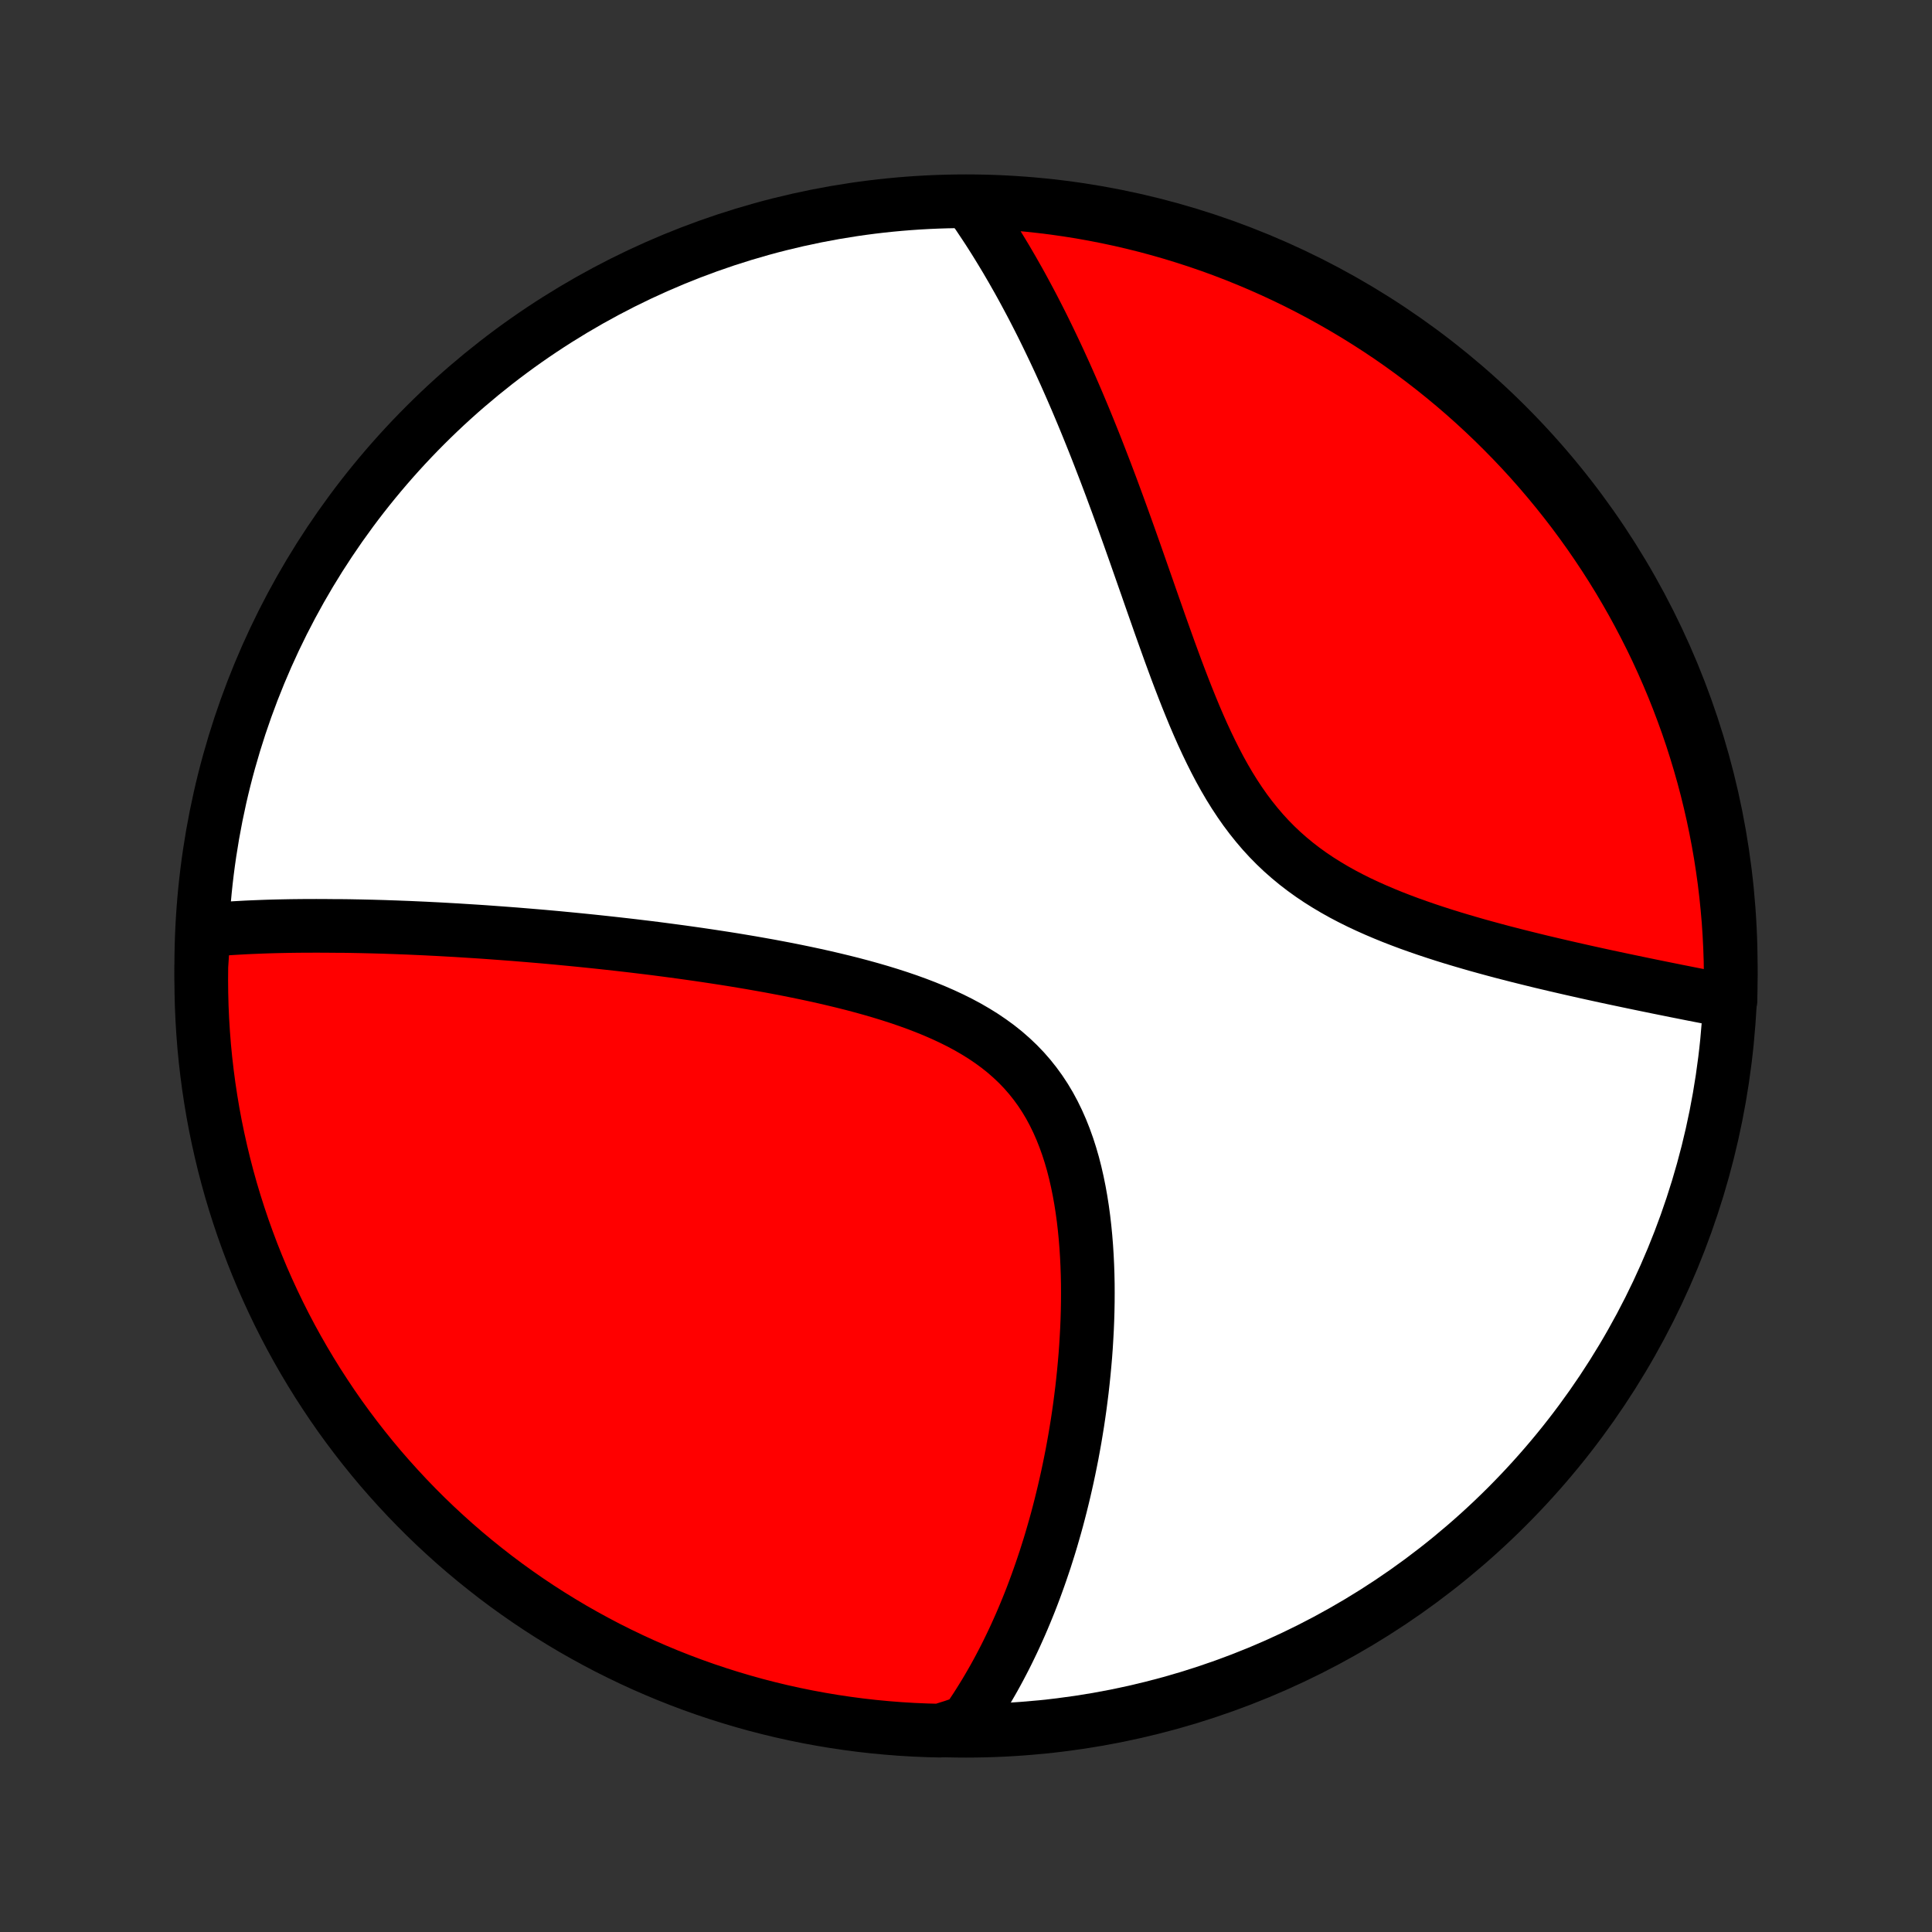 <?xml version="1.0" encoding="utf-8" standalone="no"?>
<!DOCTYPE svg PUBLIC "-//W3C//DTD SVG 1.1//EN"
  "http://www.w3.org/Graphics/SVG/1.1/DTD/svg11.dtd">
<!-- Created with matplotlib (http://matplotlib.org/) -->
<svg height="72pt" version="1.1" viewBox="0 0 72 72" width="72pt" xmlns="http://www.w3.org/2000/svg" xmlns:xlink="http://www.w3.org/1999/xlink">
 <rect x="0" y="0" width="72" height="72" fill="#333333" stroke="none"/>
 <defs>
  <style type="text/css">
*{stroke-linecap:butt;stroke-linejoin:round;}
  </style>
 </defs>
 <g id="figure_1">
  <g id="patch_1">
   <path d="
M0 72
L72 72
L72 0
L0 0
z
" style="fill:none;"/>
  </g>
  <g id="axes_1">
   <g id="PatchCollection_1">
    <defs>
     <path d="
M36 -7.5
C43.558 -7.5 50.808 -10.503 56.153 -15.848
C61.497 -21.192 64.5 -28.442 64.5 -36
C64.5 -43.558 61.497 -50.808 56.153 -56.153
C50.808 -61.497 43.558 -64.5 36 -64.5
C28.442 -64.5 21.192 -61.497 15.848 -56.153
C10.503 -50.808 7.5 -43.558 7.5 -36
C7.5 -28.442 10.503 -21.192 15.848 -15.848
C21.192 -10.503 28.442 -7.5 36 -7.5
z
" id="C0_0_a811fe30f3"/>
     <path d="
M7.592 -37.326
L7.789 -37.344
L7.985 -37.361
L8.182 -37.376
L8.379 -37.391
L8.577 -37.404
L8.774 -37.416
L8.972 -37.427
L9.171 -37.438
L9.369 -37.447
L9.568 -37.455
L9.768 -37.463
L9.967 -37.47
L10.168 -37.476
L10.368 -37.481
L10.569 -37.485
L10.771 -37.489
L10.973 -37.492
L11.176 -37.494
L11.379 -37.496
L11.583 -37.496
L11.788 -37.497
L11.993 -37.496
L12.2 -37.495
L12.406 -37.493
L12.823 -37.491
L13.033 -37.488
L13.243 -37.484
L13.454 -37.48
L13.667 -37.475
L13.881 -37.47
L14.095 -37.464
L14.311 -37.458
L14.528 -37.45
L14.747 -37.443
L14.967 -37.434
L15.188 -37.426
L15.41 -37.416
L15.634 -37.406
L15.86 -37.396
L16.087 -37.384
L16.315 -37.373
L16.545 -37.36
L16.777 -37.347
L17.011 -37.334
L17.247 -37.319
L17.484 -37.304
L17.723 -37.289
L17.965 -37.273
L18.208 -37.256
L18.453 -37.238
L18.701 -37.22
L18.951 -37.201
L19.203 -37.182
L19.457 -37.161
L19.713 -37.14
L19.972 -37.118
L20.234 -37.096
L20.498 -37.072
L20.764 -37.048
L21.033 -37.022
L21.305 -36.996
L21.579 -36.969
L21.856 -36.941
L22.136 -36.912
L22.418 -36.882
L22.704 -36.851
L22.992 -36.819
L23.283 -36.786
L23.577 -36.752
L23.874 -36.716
L24.174 -36.68
L24.476 -36.642
L24.782 -36.602
L25.09 -36.561
L25.402 -36.519
L25.716 -36.475
L26.033 -36.43
L26.353 -36.383
L26.676 -36.334
L27.002 -36.284
L27.329 -36.232
L27.66 -36.177
L27.993 -36.121
L28.328 -36.062
L28.665 -36.002
L29.005 -35.938
L29.346 -35.873
L29.689 -35.804
L30.033 -35.733
L30.378 -35.659
L30.724 -35.582
L31.071 -35.501
L31.419 -35.417
L31.766 -35.33
L32.112 -35.238
L32.459 -35.142
L32.803 -35.042
L33.146 -34.937
L33.487 -34.827
L33.825 -34.712
L34.16 -34.591
L34.491 -34.464
L34.818 -34.331
L35.139 -34.191
L35.455 -34.044
L35.765 -33.89
L36.067 -33.728
L36.362 -33.557
L36.648 -33.379
L36.925 -33.191
L37.193 -32.995
L37.451 -32.789
L37.698 -32.573
L37.935 -32.348
L38.16 -32.114
L38.374 -31.869
L38.576 -31.615
L38.767 -31.352
L38.946 -31.08
L39.114 -30.799
L39.27 -30.509
L39.415 -30.212
L39.549 -29.908
L39.673 -29.596
L39.787 -29.279
L39.891 -28.956
L39.986 -28.628
L40.071 -28.296
L40.148 -27.959
L40.217 -27.62
L40.278 -27.278
L40.332 -26.934
L40.379 -26.588
L40.419 -26.241
L40.453 -25.894
L40.481 -25.546
L40.503 -25.199
L40.52 -24.852
L40.532 -24.506
L40.539 -24.161
L40.541 -23.818
L40.539 -23.476
L40.533 -23.137
L40.523 -22.8
L40.509 -22.465
L40.491 -22.133
L40.471 -21.803
L40.447 -21.477
L40.419 -21.153
L40.389 -20.832
L40.356 -20.515
L40.321 -20.201
L40.282 -19.89
L40.242 -19.582
L40.199 -19.278
L40.154 -18.977
L40.106 -18.68
L40.057 -18.386
L40.005 -18.096
L39.952 -17.808
L39.896 -17.525
L39.839 -17.245
L39.78 -16.968
L39.719 -16.694
L39.657 -16.424
L39.593 -16.157
L39.528 -15.894
L39.461 -15.633
L39.393 -15.376
L39.323 -15.122
L39.251 -14.871
L39.179 -14.623
L39.105 -14.378
L39.029 -14.136
L38.953 -13.897
L38.874 -13.661
L38.795 -13.428
L38.714 -13.197
L38.632 -12.969
L38.549 -12.743
L38.465 -12.521
L38.379 -12.3
L38.292 -12.083
L38.203 -11.867
L38.114 -11.655
L38.023 -11.444
L37.93 -11.236
L37.837 -11.03
L37.742 -10.826
L37.645 -10.624
L37.548 -10.425
L37.449 -10.227
L37.348 -10.032
L37.246 -9.838
L37.143 -9.647
L37.038 -9.457
L36.931 -9.27
L36.823 -9.084
L36.714 -8.9
L36.602 -8.718
L36.489 -8.537
L36.375 -8.358
L36.258 -8.181
L36.14 -8.006
L36.02 -7.832
L35.522 -7.66
L35.025 -7.504
L34.528 -7.517
L34.032 -7.538
L33.536 -7.568
L33.041 -7.607
L32.546 -7.654
L32.053 -7.71
L31.561 -7.775
L31.07 -7.848
L30.581 -7.93
L30.094 -8.02
L29.608 -8.119
L29.124 -8.226
L28.643 -8.342
L28.163 -8.466
L27.686 -8.599
L27.212 -8.74
L26.74 -8.889
L26.271 -9.046
L25.805 -9.212
L25.342 -9.386
L24.882 -9.568
L24.426 -9.758
L23.973 -9.956
L23.524 -10.162
L23.079 -10.376
L22.637 -10.597
L22.2 -10.827
L21.767 -11.064
L21.338 -11.308
L20.914 -11.561
L20.494 -11.82
L20.079 -12.087
L19.669 -12.361
L19.264 -12.643
L18.864 -12.931
L18.469 -13.227
L18.08 -13.53
L17.696 -13.839
L17.317 -14.155
L16.944 -14.478
L16.578 -14.807
L16.216 -15.143
L15.861 -15.485
L15.512 -15.834
L15.17 -16.188
L14.834 -16.549
L14.504 -16.915
L14.18 -17.287
L13.864 -17.665
L13.554 -18.049
L13.251 -18.438
L12.955 -18.832
L12.665 -19.232
L12.383 -19.637
L12.109 -20.047
L11.841 -20.461
L11.581 -20.881
L11.328 -21.305
L11.083 -21.733
L10.845 -22.166
L10.615 -22.603
L10.393 -23.044
L10.179 -23.489
L9.972 -23.938
L9.773 -24.39
L9.583 -24.846
L9.4 -25.305
L9.226 -25.768
L9.059 -26.234
L8.901 -26.703
L8.751 -27.174
L8.609 -27.648
L8.476 -28.125
L8.351 -28.605
L8.235 -29.086
L8.127 -29.57
L8.027 -30.055
L7.936 -30.543
L7.854 -31.032
L7.78 -31.522
L7.715 -32.014
L7.658 -32.507
L7.61 -33.001
L7.571 -33.496
L7.54 -33.992
L7.518 -34.489
L7.505 -34.986
L7.5 -35.483
L7.504 -35.98
z
" id="C0_1_dd43444dfb"/>
     <path d="
M36.102 -64.489
L36.224 -64.318
L36.344 -64.145
L36.464 -63.971
L36.582 -63.794
L36.7 -63.617
L36.818 -63.438
L36.934 -63.257
L37.05 -63.074
L37.165 -62.889
L37.279 -62.703
L37.393 -62.515
L37.507 -62.325
L37.619 -62.133
L37.732 -61.939
L37.843 -61.743
L37.955 -61.546
L38.066 -61.346
L38.176 -61.144
L38.286 -60.939
L38.396 -60.733
L38.506 -60.524
L38.615 -60.312
L38.724 -60.099
L38.833 -59.883
L38.941 -59.664
L39.049 -59.443
L39.157 -59.219
L39.265 -58.993
L39.373 -58.764
L39.481 -58.532
L39.588 -58.297
L39.696 -58.06
L39.803 -57.819
L39.91 -57.576
L40.017 -57.33
L40.125 -57.08
L40.232 -56.827
L40.339 -56.572
L40.447 -56.312
L40.554 -56.05
L40.661 -55.785
L40.769 -55.516
L40.877 -55.243
L40.984 -54.968
L41.092 -54.688
L41.201 -54.406
L41.309 -54.12
L41.418 -53.831
L41.526 -53.538
L41.636 -53.241
L41.745 -52.941
L41.855 -52.638
L41.965 -52.332
L42.076 -52.022
L42.187 -51.708
L42.299 -51.392
L42.411 -51.072
L42.524 -50.75
L42.638 -50.424
L42.753 -50.096
L42.868 -49.765
L42.985 -49.431
L43.103 -49.096
L43.221 -48.758
L43.342 -48.418
L43.464 -48.077
L43.587 -47.734
L43.713 -47.39
L43.84 -47.045
L43.97 -46.701
L44.103 -46.356
L44.238 -46.012
L44.377 -45.668
L44.518 -45.326
L44.664 -44.986
L44.813 -44.649
L44.968 -44.314
L45.127 -43.983
L45.291 -43.656
L45.46 -43.334
L45.636 -43.017
L45.818 -42.706
L46.007 -42.402
L46.203 -42.105
L46.406 -41.815
L46.617 -41.534
L46.836 -41.261
L47.062 -40.996
L47.296 -40.741
L47.539 -40.494
L47.789 -40.257
L48.047 -40.03
L48.312 -39.811
L48.584 -39.602
L48.862 -39.402
L49.147 -39.21
L49.438 -39.027
L49.733 -38.852
L50.033 -38.684
L50.338 -38.524
L50.645 -38.371
L50.956 -38.225
L51.27 -38.085
L51.585 -37.951
L51.901 -37.822
L52.219 -37.699
L52.537 -37.58
L52.855 -37.467
L53.173 -37.357
L53.49 -37.252
L53.806 -37.15
L54.121 -37.052
L54.434 -36.958
L54.745 -36.867
L55.054 -36.778
L55.361 -36.693
L55.666 -36.61
L55.968 -36.529
L56.267 -36.452
L56.563 -36.376
L56.856 -36.303
L57.147 -36.231
L57.433 -36.161
L57.717 -36.094
L57.997 -36.028
L58.274 -35.964
L58.548 -35.901
L58.818 -35.84
L59.085 -35.78
L59.348 -35.722
L59.608 -35.665
L59.865 -35.609
L60.118 -35.555
L60.368 -35.502
L60.615 -35.45
L60.858 -35.399
L61.098 -35.349
L61.335 -35.3
L61.568 -35.252
L61.798 -35.205
L62.026 -35.159
L62.25 -35.114
L62.471 -35.069
L62.69 -35.026
L62.905 -34.983
L63.117 -34.941
L63.327 -34.9
L63.534 -34.86
L63.739 -34.82
L63.94 -34.781
L64.139 -34.743
L64.489 -34.705
L64.498 -35.196
L64.499 -35.693
L64.492 -36.191
L64.475 -36.688
L64.45 -37.185
L64.417 -37.682
L64.374 -38.178
L64.323 -38.674
L64.264 -39.169
L64.195 -39.663
L64.119 -40.155
L64.033 -40.647
L63.939 -41.137
L63.837 -41.625
L63.726 -42.112
L63.607 -42.597
L63.479 -43.08
L63.343 -43.56
L63.198 -44.039
L63.046 -44.515
L62.885 -44.988
L62.715 -45.459
L62.538 -45.926
L62.353 -46.391
L62.159 -46.853
L61.958 -47.311
L61.749 -47.766
L61.532 -48.217
L61.306 -48.665
L61.074 -49.108
L60.834 -49.548
L60.586 -49.983
L60.331 -50.415
L60.068 -50.842
L59.798 -51.264
L59.52 -51.682
L59.236 -52.095
L58.944 -52.503
L58.646 -52.906
L58.34 -53.304
L58.028 -53.696
L57.709 -54.083
L57.384 -54.465
L57.052 -54.841
L56.713 -55.212
L56.368 -55.576
L56.017 -55.934
L55.66 -56.287
L55.297 -56.633
L54.928 -56.973
L54.553 -57.307
L54.173 -57.634
L53.787 -57.954
L53.396 -58.268
L52.999 -58.575
L52.597 -58.875
L52.19 -59.169
L51.779 -59.455
L51.362 -59.734
L50.941 -60.005
L50.515 -60.27
L50.084 -60.527
L49.65 -60.776
L49.211 -61.019
L48.769 -61.253
L48.322 -61.48
L47.871 -61.699
L47.417 -61.91
L46.96 -62.113
L46.499 -62.308
L46.035 -62.496
L45.568 -62.675
L45.098 -62.846
L44.625 -63.009
L44.15 -63.163
L43.672 -63.31
L43.192 -63.448
L42.71 -63.578
L42.225 -63.699
L41.739 -63.812
L41.251 -63.916
L40.761 -64.012
L40.27 -64.1
L39.778 -64.178
L39.284 -64.249
L38.789 -64.31
L38.294 -64.363
L37.798 -64.407
L37.301 -64.443
L36.804 -64.47
z
" id="C0_2_1b912bcb4e"/>
    </defs>
    <g clip-path="url(#p1bffca34e9)">
     <use style="fill:#ffffff;stroke:#000000;stroke-width:2.0;" x="0.0" xlink:href="#C0_0_a811fe30f3" y="72.0"/>
    </g>
    <g clip-path="url(#p1bffca34e9)">
     <use style="fill:#ff0000;stroke:#000000;stroke-width:2.0;" x="0.0" xlink:href="#C0_1_dd43444dfb" y="72.0"/>
    </g>
    <g clip-path="url(#p1bffca34e9)">
     <use style="fill:#ff0000;stroke:#000000;stroke-width:2.0;" x="0.0" xlink:href="#C0_2_1b912bcb4e" y="72.0"/>
    </g>
   </g>
  </g>
 </g>
 <defs>
  <clipPath id="p1bffca34e9">
   <rect height="72.0" width="72.0" x="0.0" y="0.0"/>
  </clipPath>
 </defs>
</svg>
